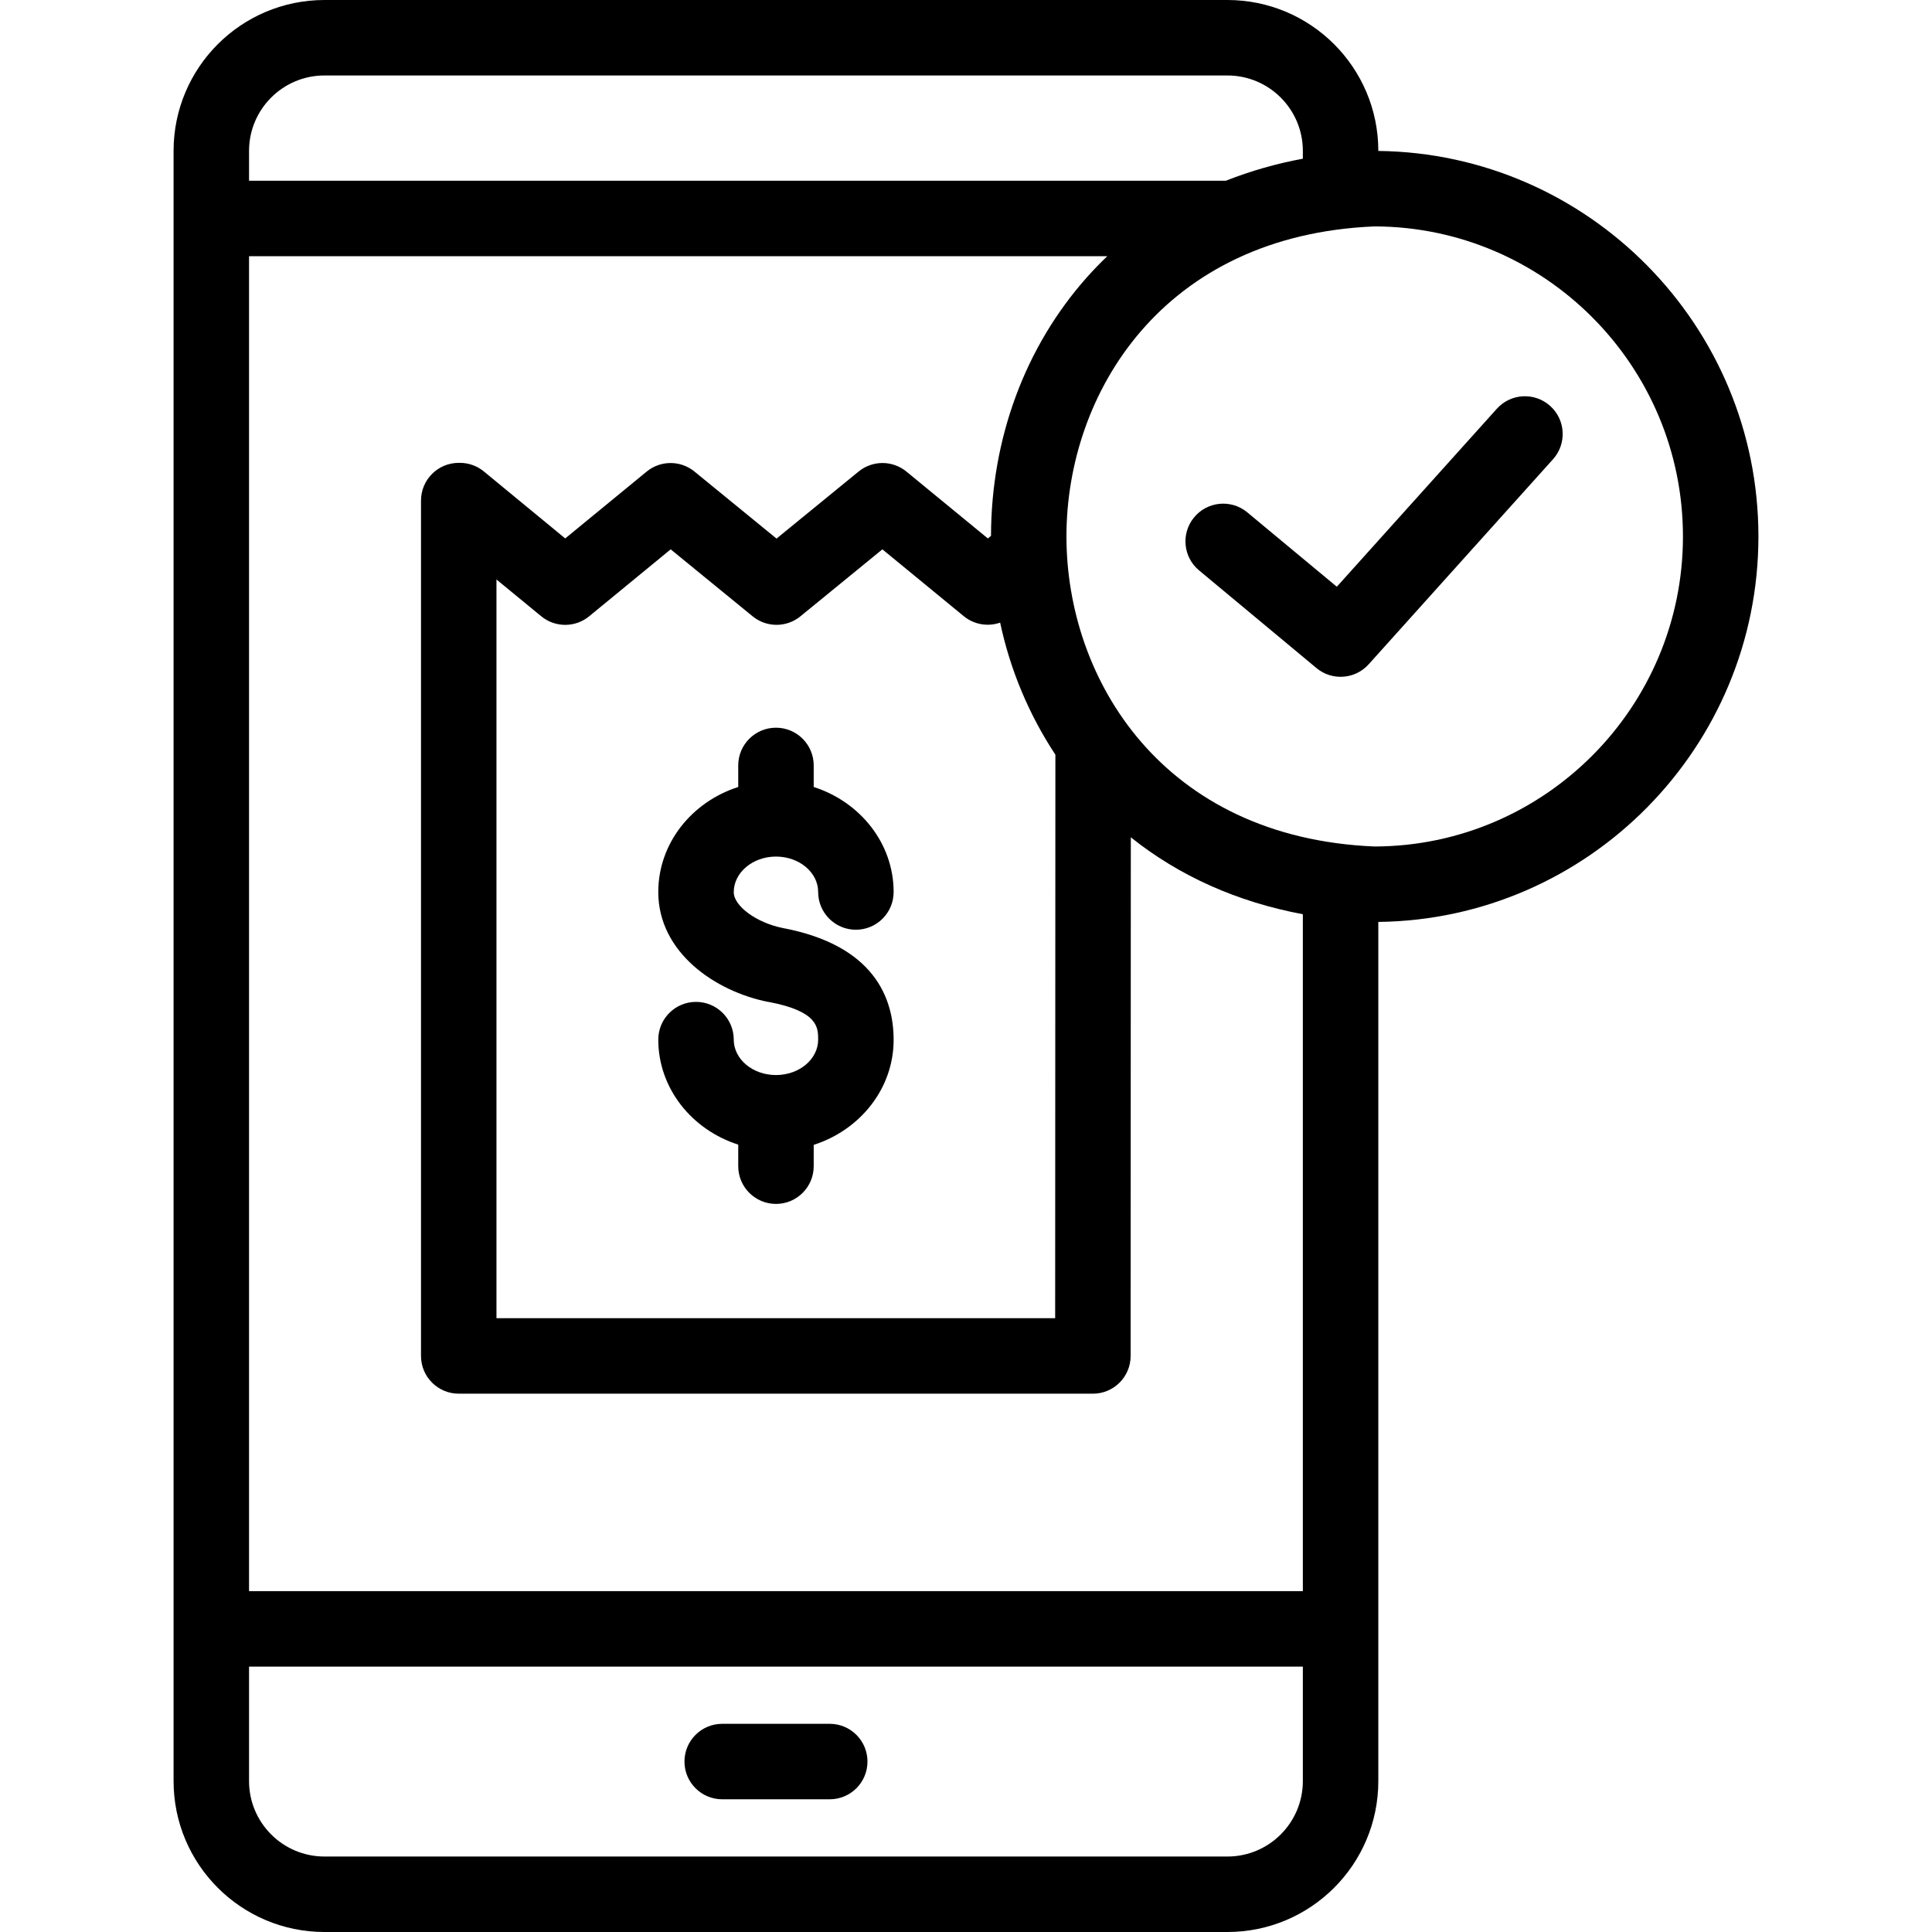 <svg id="Capa_1" enable-background="new 0 0 607.812 607.812" height="512" viewBox="0 0 607.812 607.812" width="512" xmlns="http://www.w3.org/2000/svg"><g><g id="b2c05677-4f5c-4fcf-bef9-314ae5ab1883"><g id="ad768007-1e8b-4226-9a57-5ffcdf290a8f"><path d="m244.122 269.479c7.325 0 13.272 4.998 13.272 11.147 0 6.556 5.315 11.871 11.871 11.871s11.871-5.315 11.871-11.871c0-15.326-10.542-28.361-25.143-33.038v-6.779c0-6.556-5.315-11.871-11.871-11.871s-11.871 5.315-11.871 11.871v6.779c-14.614 4.677-25.155 17.712-25.155 33.038 0 18.994 17.902 31.269 34.534 34.569h.119c15.646 2.932 15.646 8.096 15.646 11.871 0 6.149-5.936 11.147-13.272 11.147s-13.284-4.998-13.284-11.147c0-6.556-5.315-11.871-11.871-11.871s-11.871 5.315-11.871 11.871c0 15.326 10.542 28.361 25.155 33.038v6.779c0 6.556 5.315 11.871 11.871 11.871s11.871-5.315 11.871-11.871v-6.707c14.602-4.677 25.143-17.712 25.143-33.038 0-13.058-6.054-29.75-34.949-35.198-8.179-1.638-15.35-6.897-15.35-11.266 0-6.15 5.959-11.195 13.284-11.195z"/><path d="m261.039 542.318h-33.833c-6.556 0-11.871 5.315-11.871 11.871s5.315 11.871 11.871 11.871h33.833c6.556 0 11.871-5.315 11.871-11.871s-5.315-11.871-11.871-11.871z"/><path d="m553.204 168.775c0-66.408-53.516-120.506-119.58-121.289 0-26.226-21.26-47.486-47.485-47.486h-284.046c-26.225 0-47.485 21.26-47.485 47.485v512.841c0 26.225 21.26 47.485 47.485 47.485h284.045c26.225 0 47.485-21.26 47.485-47.485v-270.286c66.065-.771 119.581-54.869 119.581-121.265zm-451.111-145.032h284.045c13.113 0 23.743 10.63 23.743 23.743v2.445c-8.285 1.523-16.404 3.845-24.241 6.933h-307.289v-9.378c0-13.113 10.63-23.743 23.742-23.743zm212.556 172.134c3.144 14.815 9.039 28.908 17.38 41.55l-.071 177.274h-175.767v-232.393l14.091 11.575c4.381 3.601 10.696 3.601 15.077 0l25.642-21.06 25.785 21.072c4.372 3.575 10.657 3.575 15.029 0l25.785-21.072 25.642 21.06c3.198 2.6 7.516 3.355 11.407 1.994zm-2.872-27.304-.997.819-25.618-21.036c-4.376-3.588-10.677-3.588-15.053 0l-25.809 21.083-25.808-21.083c-4.374-3.581-10.667-3.581-15.041 0l-25.63 21.036-25.606-21.083c-2.125-1.744-4.789-2.696-7.538-2.695h-.356c-6.556 0-11.871 5.315-11.871 11.871v269.099c0 6.556 5.315 11.871 11.871 11.871h199.509c6.556 0 11.871-5.315 11.871-11.871l.059-163.171c15.195 12.168 33.489 20.347 54.121 24.206v212.96h-331.53v-419.973h270.001c-2.232 2.125-4.369 4.345-6.434 6.66-19.386 21.796-30.082 50.643-30.141 81.307zm74.362 415.496h-284.046c-13.113 0-23.743-10.63-23.743-23.743v-36.006h331.53v36.006c.001 13.113-10.629 23.743-23.741 23.743zm46.298-317.76c-66.598-2.766-96.929-52.471-96.929-97.547s30.331-94.781 96.929-97.535c53.516.131 97.024 43.841 97.024 97.547s-43.508 97.405-97.024 97.535z"/><path d="m487.674 127.7c-4.875-4.382-12.379-3.983-16.762.89l-50.346 55.997-28.325-23.529c-5.117-4.1-12.588-3.275-16.687 1.841-3.997 4.988-3.327 12.245 1.516 16.417l37.098 30.865c4.903 4.079 12.153 3.555 16.418-1.187l57.98-64.497c4.394-4.866 4.011-12.373-.856-16.767-.013-.009-.024-.02-.036-.03z"/></g></g></g></svg>